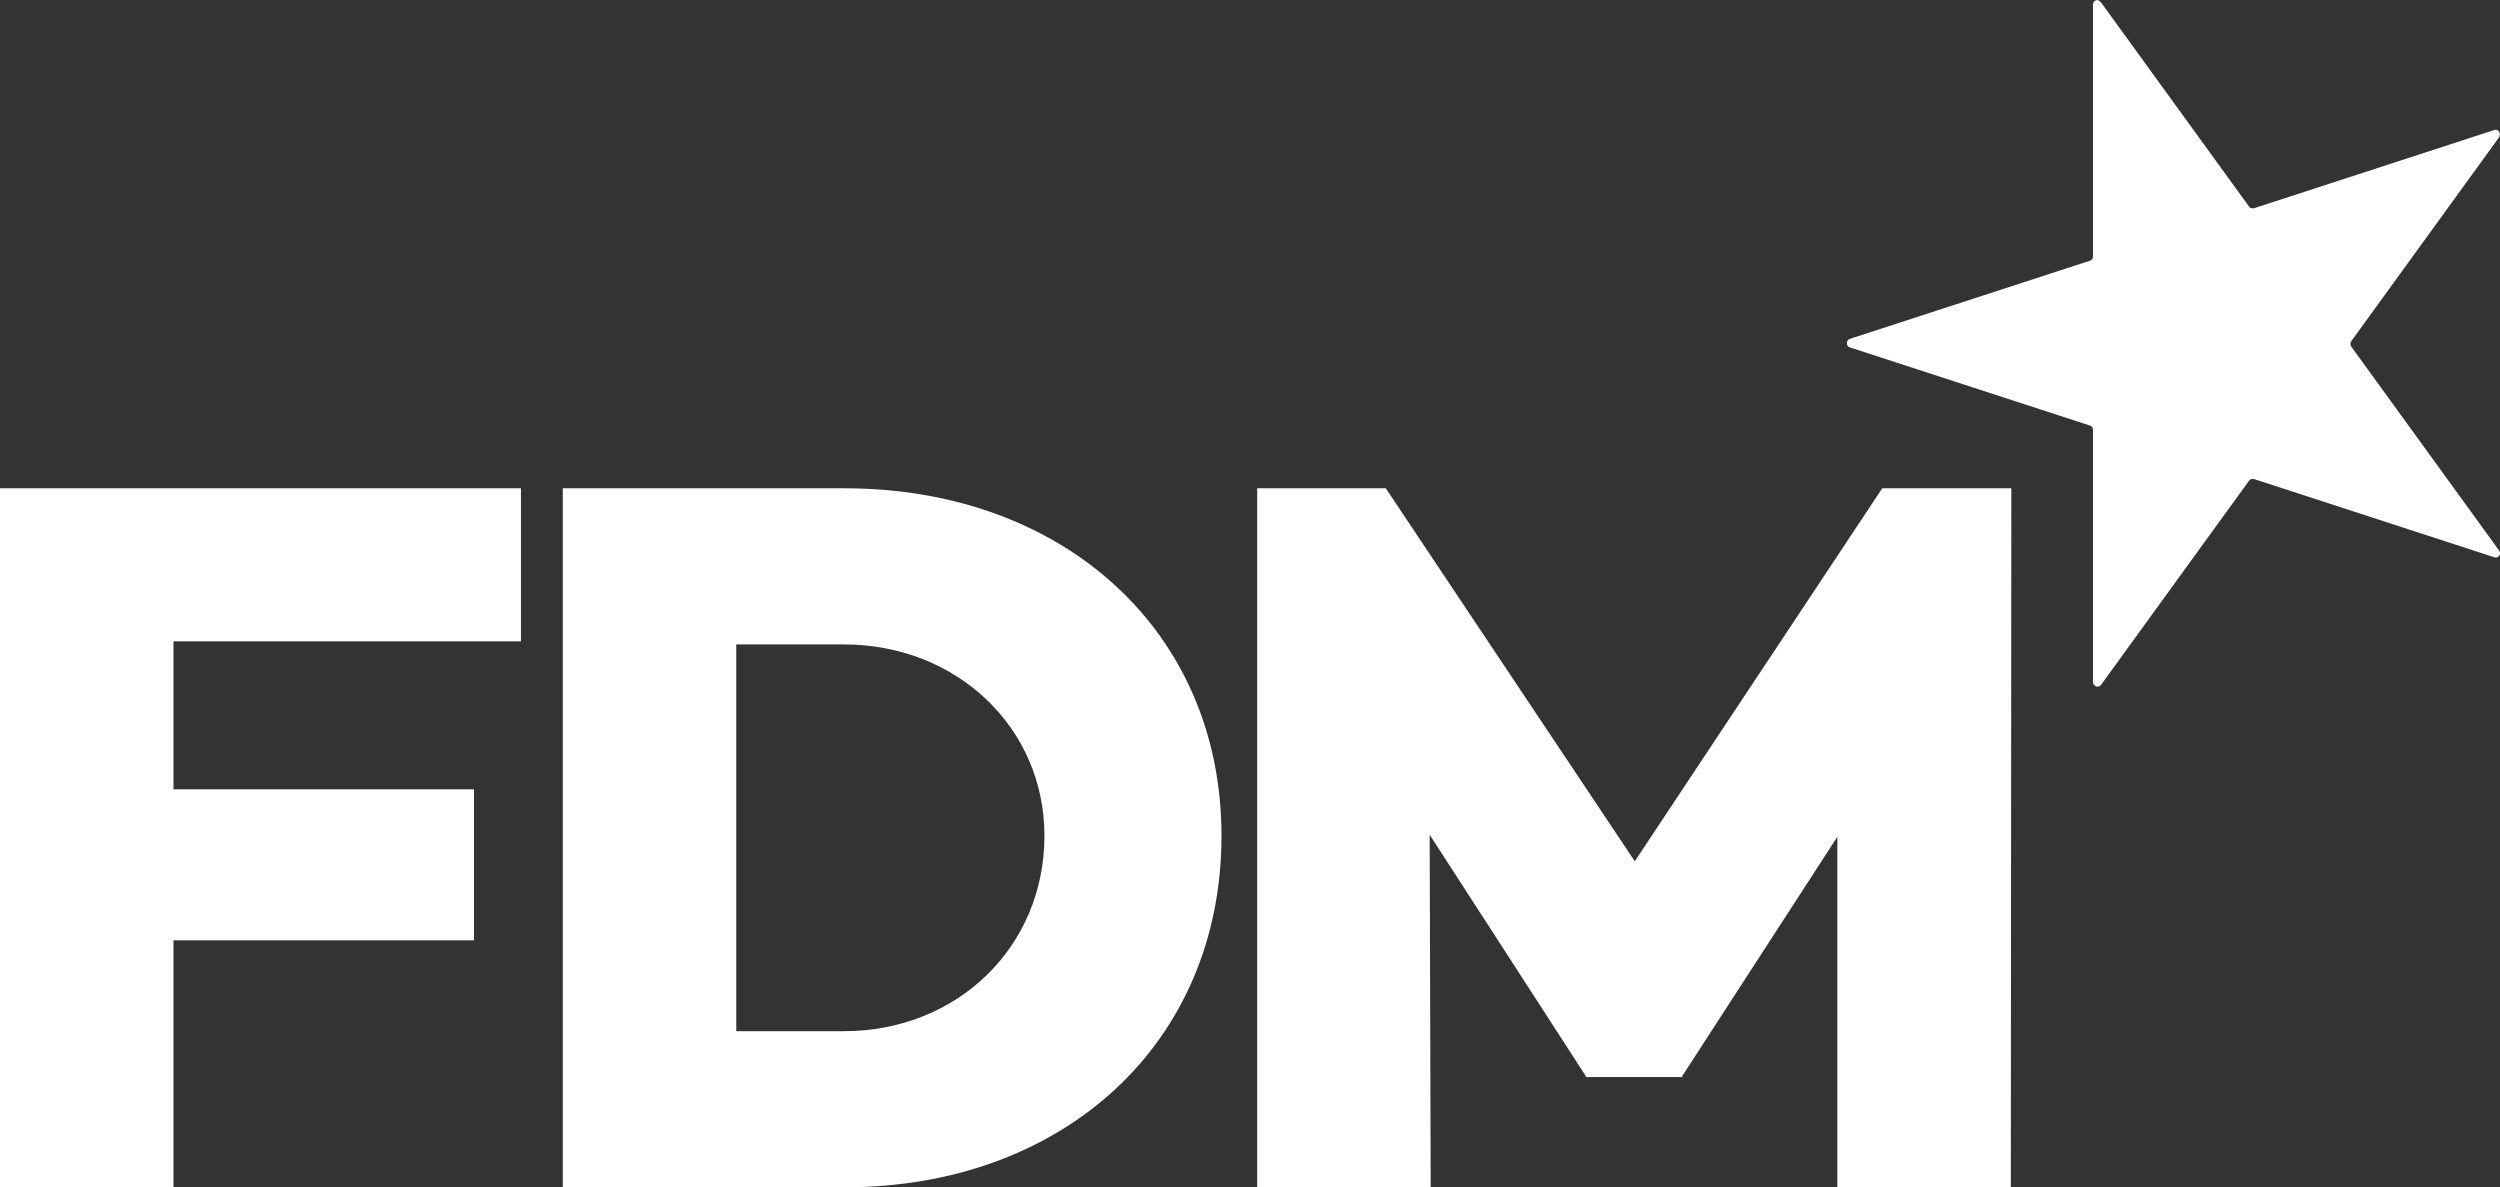 
<svg viewBox="73.254 123 489.974 232.7" width="489.974" height="232.7">
  <rect x="73.254" y="123" width="489.974" height="232.7" fill="#333333" stroke="none"/>
  <g>
    <path d="M 107.254 248.7 L 175.354 248.7 L 175.354 218.7 L 73.254 218.7 L 73.254 355.7 L 107.254 355.7 L 107.254 307.3 L 166.154 307.3 L 166.154 277.7 L 107.254 277.7 L 107.254 248.7 Z M 183.554 218.7 L 183.554 355.7 L 238.754 355.7 C 281.654 355.7 312.654 327.5 312.654 286.8 C 312.654 246.7 281.654 218.7 238.754 218.7 L 183.554 218.7 L 183.554 218.7 Z M 217.554 325.1 L 217.554 249.3 L 238.654 249.3 C 260.754 249.3 277.954 265.6 277.954 286.8 C 277.954 308.6 260.854 325.1 238.654 325.1 L 217.554 325.1 L 217.554 325.1 Z M 467.454 218.7 L 442.154 218.7 L 393.654 291.8 L 344.854 218.7 L 319.654 218.7 L 319.654 355.7 L 353.654 355.7 L 353.454 286.6 L 384.054 333.9 L 384.054 334.1 L 402.954 334.1 L 402.954 333.9 L 433.354 287 L 433.354 355.7 L 467.354 355.7 L 467.454 218.7 Z" style="fill: rgb(255, 255, 255);"></path>
    <path d="M 485.054 123.5 L 514.054 163.5 C 514.254 163.8 514.654 163.9 515.054 163.8 L 562.054 148.5 C 562.554 148.3 563.054 148.6 563.154 149.1 C 563.254 149.4 563.154 149.7 563.054 149.9 L 534.054 189.9 C 533.854 190.2 533.854 190.6 534.054 190.9 L 563.054 230.9 C 563.354 231.3 563.254 231.9 562.854 232.1 C 562.654 232.3 562.354 232.3 562.054 232.2 L 515.054 216.9 C 514.654 216.8 514.254 216.9 514.054 217.2 L 485.054 257.2 C 484.754 257.6 484.254 257.7 483.854 257.4 C 483.654 257.2 483.454 257 483.454 256.7 L 483.454 207.2 C 483.454 206.8 483.154 206.5 482.854 206.4 L 435.854 191.1 C 435.354 191 435.154 190.5 435.254 190 C 435.354 189.7 435.554 189.5 435.854 189.4 L 482.854 174.1 C 483.254 174 483.454 173.6 483.454 173.3 L 483.454 123.9 C 483.454 123.4 483.854 123 484.354 123 C 484.654 123.1 484.854 123.3 485.054 123.5" style="fill: rgb(255, 255, 255);"></path>
  </g>
</svg>